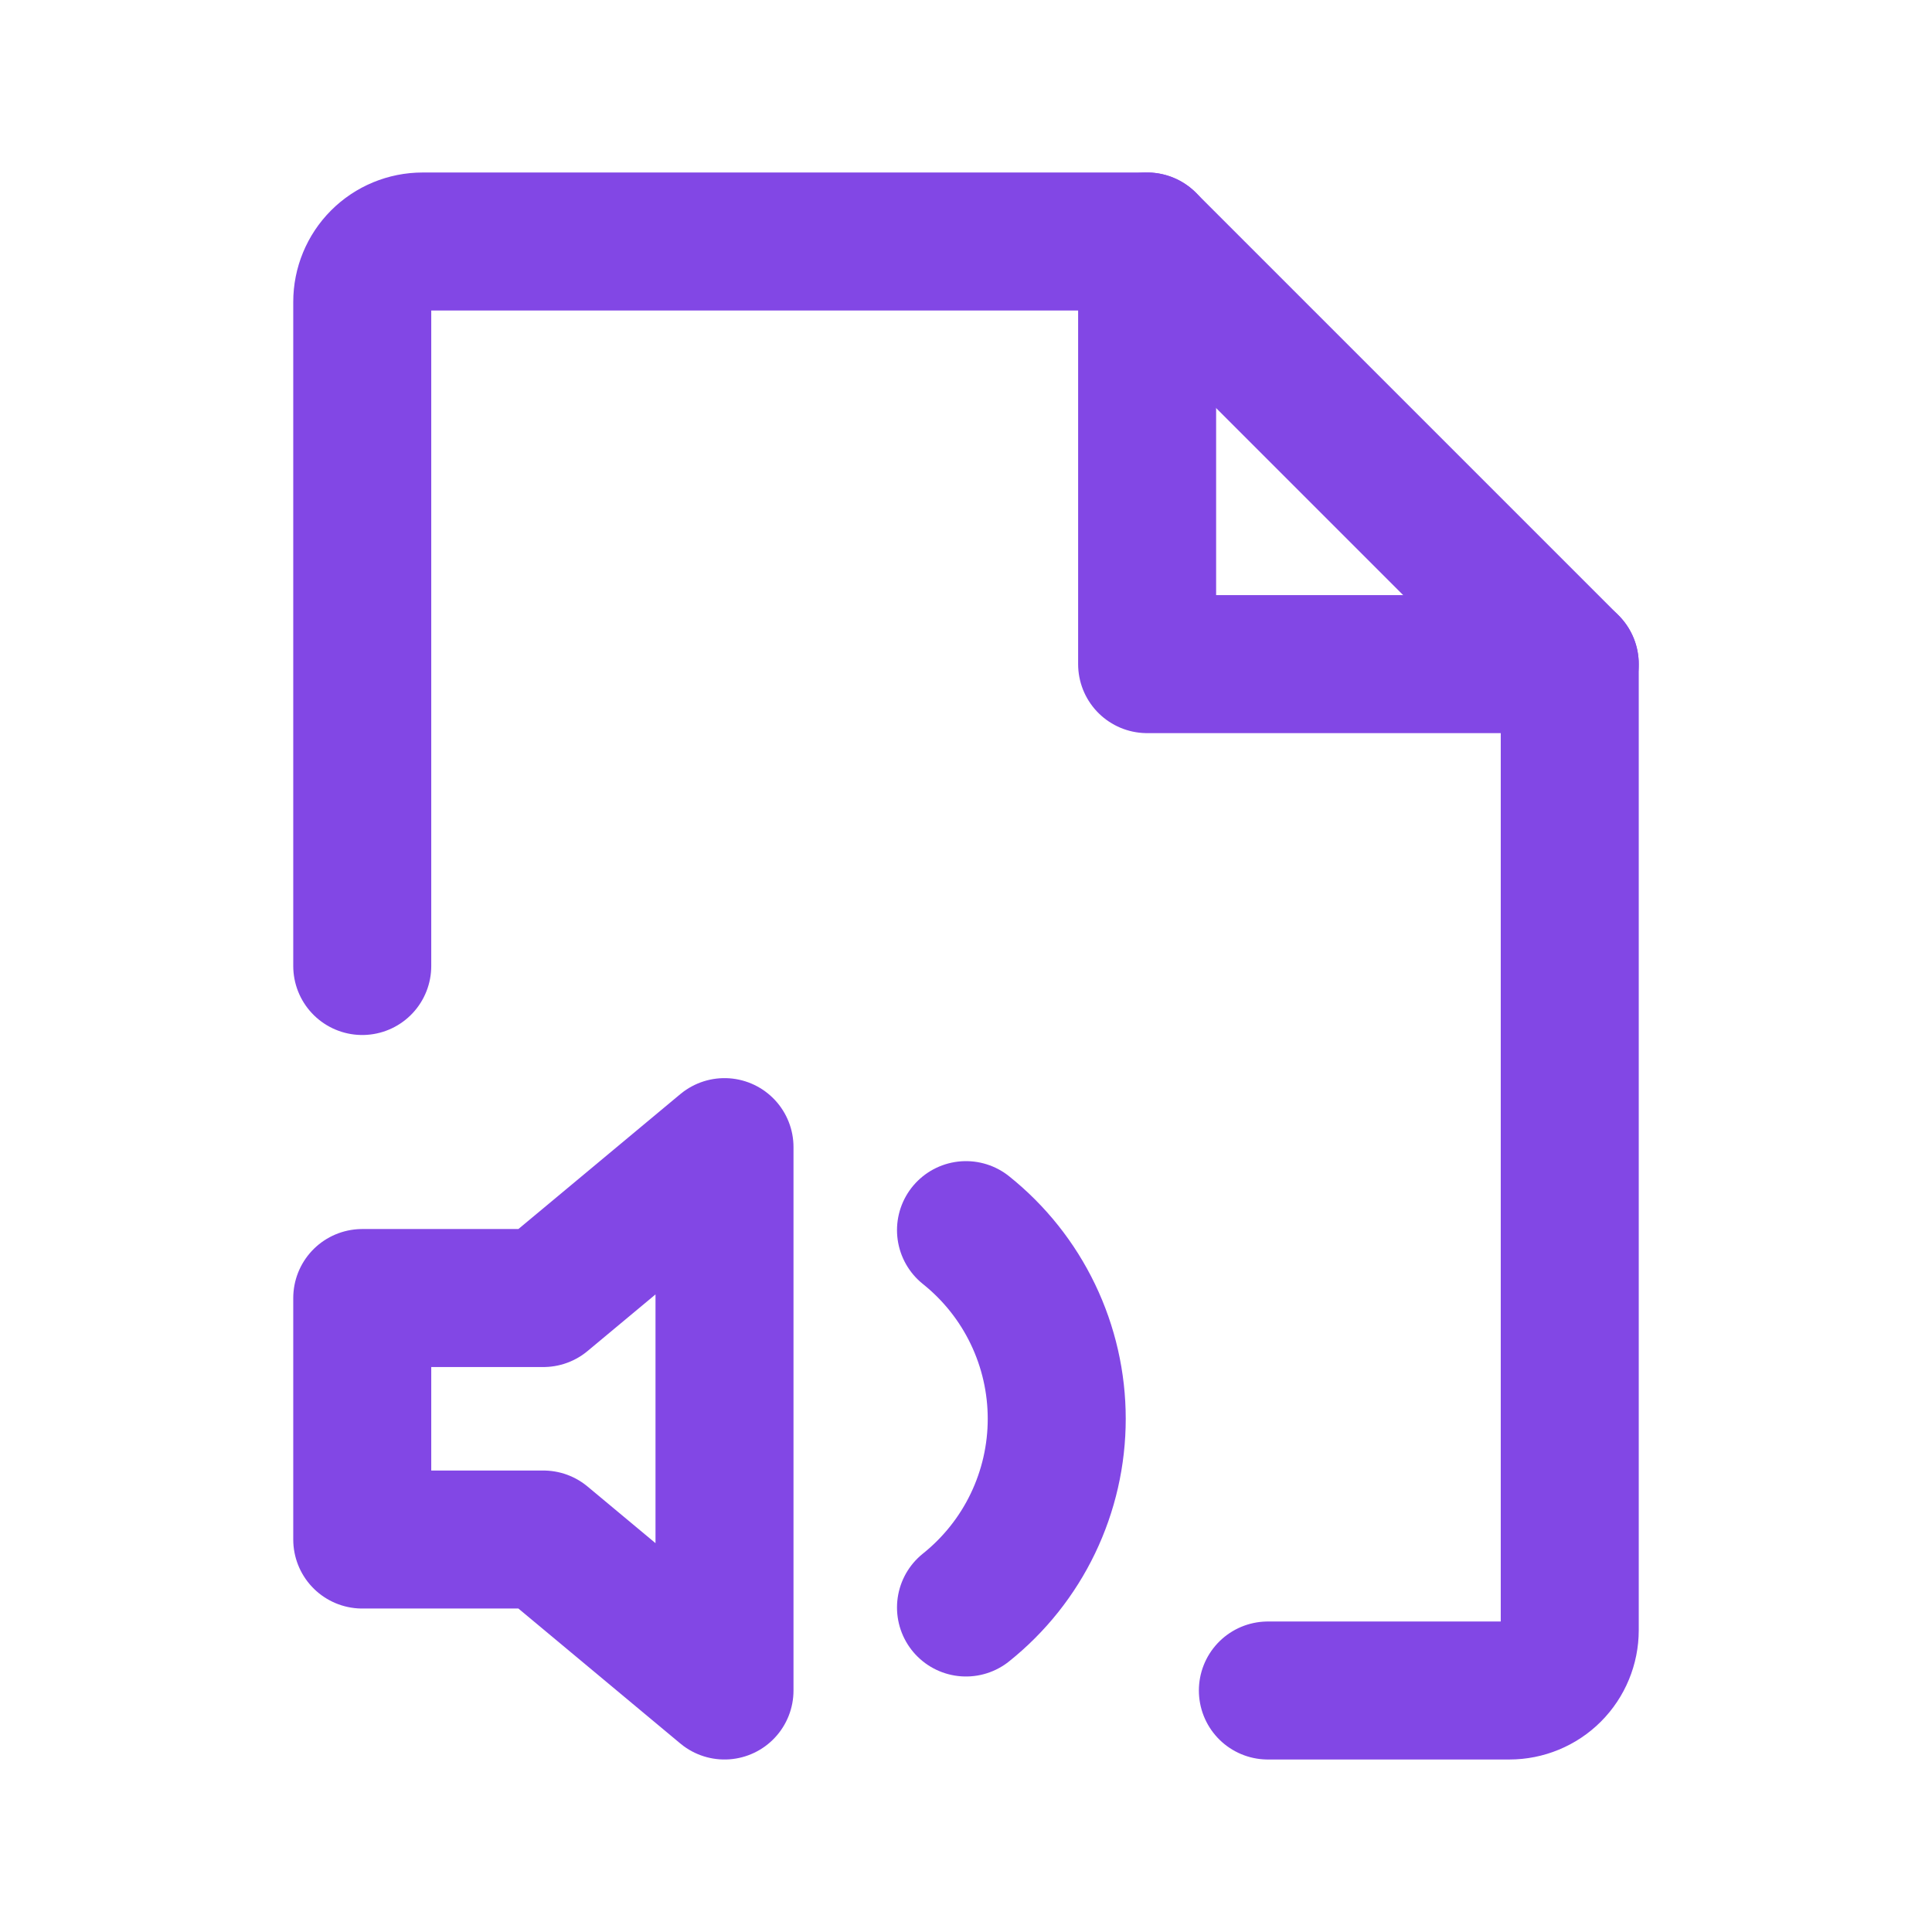 <svg width="28" height="28" viewBox="0 0 28 28" fill="none" xmlns="http://www.w3.org/2000/svg">
<path d="M16.625 3.5V9.625H22.75" stroke="#8247E5" stroke-width="2" stroke-linecap="round" stroke-linejoin="round"/>
<path d="M18.375 24.5H21.875C22.107 24.5 22.33 24.408 22.494 24.244C22.658 24.08 22.75 23.857 22.75 23.625V9.625L16.625 3.5H6.125C5.893 3.5 5.67 3.592 5.506 3.756C5.342 3.92 5.25 4.143 5.25 4.375V14" stroke="#8247E5" stroke-width="2" stroke-linecap="round" stroke-linejoin="round"/>
<path d="M5.25 22.312V18.812H7.875L10.5 16.625V24.5L7.875 22.312H5.25Z" stroke="#8247E5" stroke-width="2" stroke-linecap="round" stroke-linejoin="round"/>
<path d="M14 17.828C14.41 18.156 14.742 18.572 14.969 19.045C15.197 19.519 15.315 20.037 15.315 20.562C15.315 21.088 15.197 21.606 14.969 22.08C14.742 22.553 14.41 22.969 14 23.297" stroke="#8247E5" stroke-width="2" stroke-linecap="round" stroke-linejoin="round"/>
</svg>
